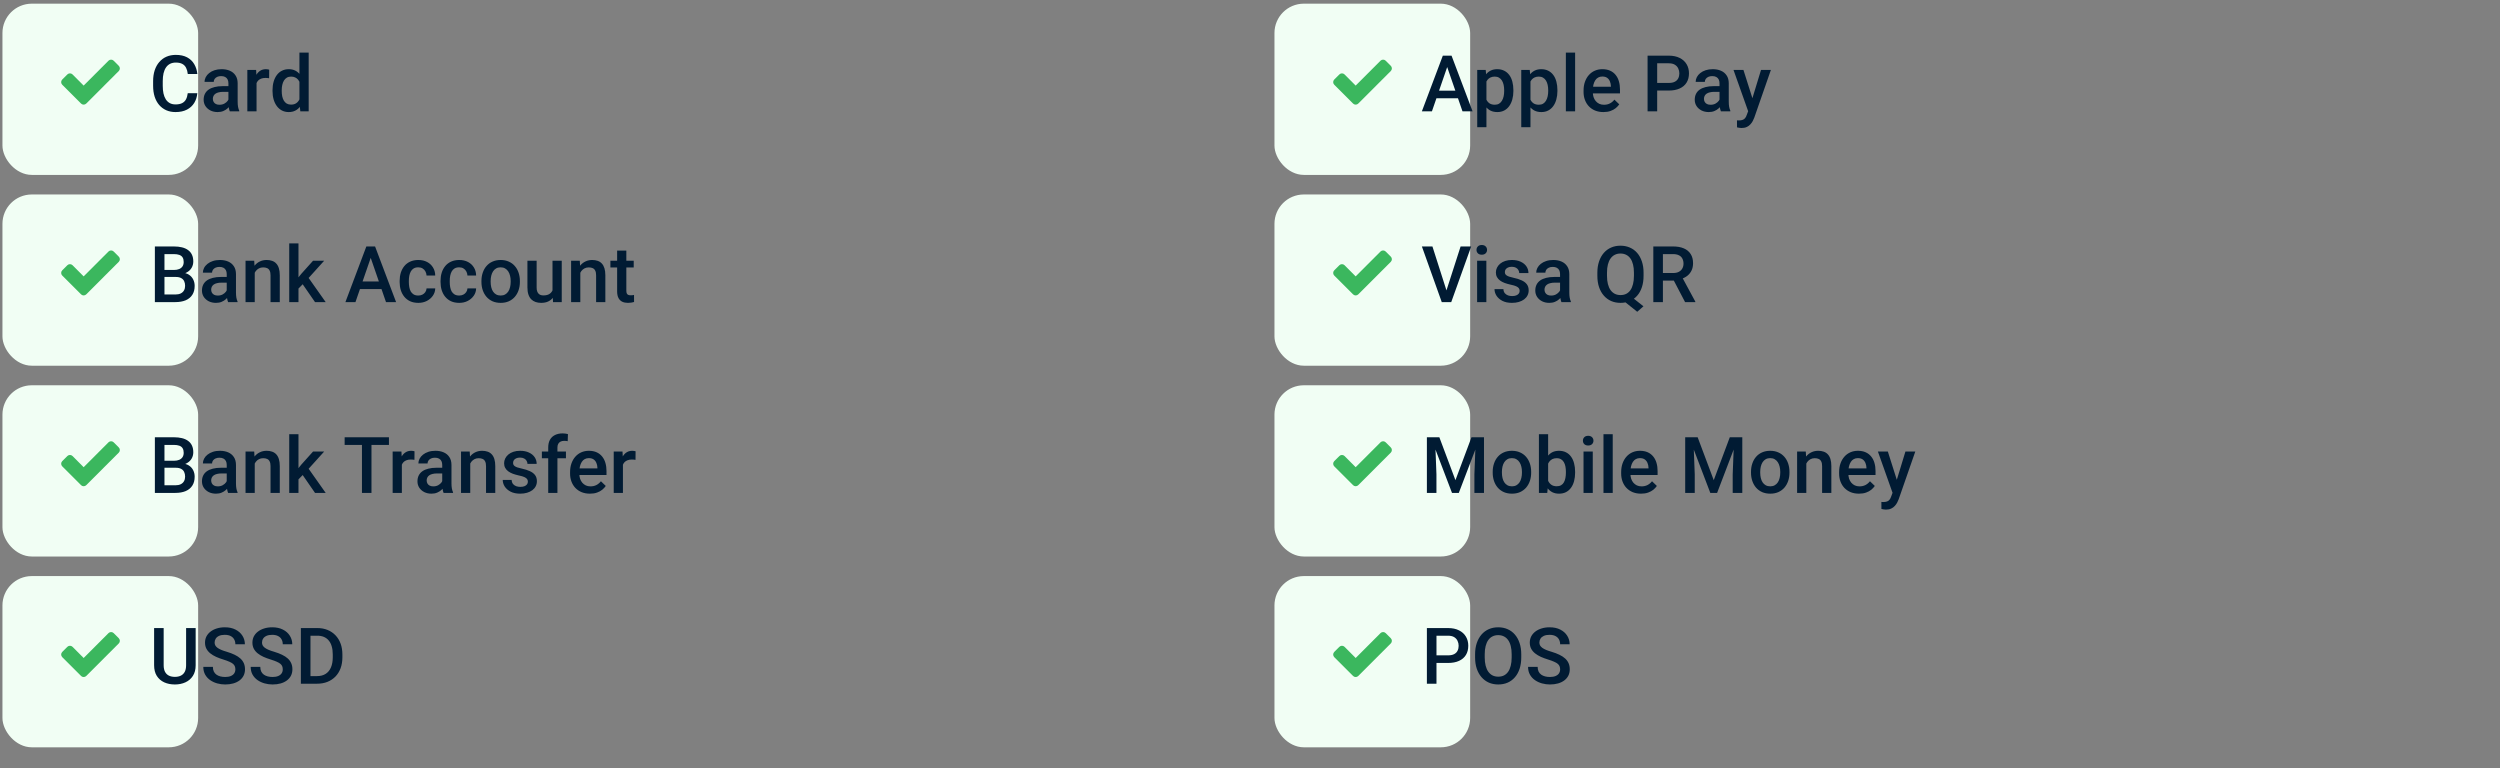 <svg width="511" height="157" viewBox="0 0 511 157" fill="none" xmlns="http://www.w3.org/2000/svg">
<rect x="0" y="0" width="511" height="157" fill="#808080" stroke="none"/>
<rect x="0.5" y="0.75" width="40" height="35" rx="6" fill="#F1FEF4"/>
<path d="M38.375 19.047H40.328C40.266 19.792 40.057 20.456 39.703 21.039C39.349 21.617 38.852 22.073 38.211 22.406C37.57 22.74 36.792 22.906 35.875 22.906C35.172 22.906 34.539 22.781 33.977 22.531C33.414 22.276 32.932 21.917 32.531 21.453C32.13 20.984 31.823 20.419 31.609 19.758C31.401 19.096 31.297 18.357 31.297 17.539V16.594C31.297 15.776 31.404 15.037 31.617 14.375C31.836 13.713 32.148 13.148 32.555 12.68C32.961 12.206 33.448 11.844 34.016 11.594C34.589 11.344 35.232 11.219 35.945 11.219C36.852 11.219 37.617 11.385 38.242 11.719C38.867 12.052 39.352 12.513 39.695 13.102C40.044 13.69 40.258 14.365 40.336 15.125H38.383C38.331 14.635 38.216 14.216 38.039 13.867C37.867 13.518 37.612 13.253 37.273 13.07C36.935 12.883 36.492 12.789 35.945 12.789C35.497 12.789 35.107 12.872 34.773 13.039C34.44 13.206 34.161 13.45 33.938 13.773C33.714 14.096 33.544 14.495 33.43 14.969C33.32 15.438 33.266 15.974 33.266 16.578V17.539C33.266 18.112 33.315 18.633 33.414 19.102C33.518 19.565 33.675 19.963 33.883 20.297C34.096 20.63 34.367 20.888 34.695 21.07C35.023 21.253 35.417 21.344 35.875 21.344C36.432 21.344 36.883 21.255 37.227 21.078C37.575 20.901 37.839 20.643 38.016 20.305C38.198 19.961 38.318 19.542 38.375 19.047ZM46.688 21.055V17.023C46.688 16.721 46.633 16.461 46.523 16.242C46.414 16.023 46.247 15.854 46.023 15.734C45.805 15.615 45.529 15.555 45.195 15.555C44.888 15.555 44.622 15.607 44.398 15.711C44.175 15.815 44 15.956 43.875 16.133C43.75 16.31 43.688 16.51 43.688 16.734H41.812C41.812 16.401 41.893 16.078 42.055 15.766C42.216 15.453 42.45 15.175 42.758 14.93C43.065 14.685 43.432 14.492 43.859 14.352C44.286 14.211 44.766 14.141 45.297 14.141C45.932 14.141 46.495 14.247 46.984 14.461C47.479 14.675 47.867 14.997 48.148 15.43C48.435 15.857 48.578 16.393 48.578 17.039V20.797C48.578 21.182 48.604 21.529 48.656 21.836C48.714 22.138 48.794 22.401 48.898 22.625V22.75H46.969C46.88 22.547 46.81 22.289 46.758 21.977C46.711 21.659 46.688 21.352 46.688 21.055ZM46.961 17.609L46.977 18.773H45.625C45.276 18.773 44.969 18.807 44.703 18.875C44.438 18.938 44.216 19.031 44.039 19.156C43.862 19.281 43.729 19.432 43.641 19.609C43.552 19.787 43.508 19.987 43.508 20.211C43.508 20.435 43.56 20.641 43.664 20.828C43.768 21.01 43.919 21.154 44.117 21.258C44.32 21.362 44.565 21.414 44.852 21.414C45.237 21.414 45.573 21.336 45.859 21.18C46.151 21.018 46.38 20.823 46.547 20.594C46.714 20.359 46.802 20.138 46.812 19.93L47.422 20.766C47.359 20.979 47.253 21.208 47.102 21.453C46.95 21.698 46.753 21.932 46.508 22.156C46.268 22.375 45.979 22.555 45.641 22.695C45.307 22.836 44.922 22.906 44.484 22.906C43.932 22.906 43.44 22.797 43.008 22.578C42.575 22.354 42.237 22.055 41.992 21.68C41.747 21.299 41.625 20.87 41.625 20.391C41.625 19.943 41.708 19.547 41.875 19.203C42.047 18.854 42.297 18.562 42.625 18.328C42.958 18.094 43.365 17.917 43.844 17.797C44.323 17.672 44.87 17.609 45.484 17.609H46.961ZM52.438 15.906V22.75H50.555V14.297H52.352L52.438 15.906ZM55.023 14.242L55.008 15.992C54.893 15.971 54.768 15.956 54.633 15.945C54.503 15.935 54.372 15.93 54.242 15.93C53.919 15.93 53.635 15.977 53.391 16.07C53.146 16.159 52.94 16.289 52.773 16.461C52.612 16.628 52.487 16.831 52.398 17.07C52.31 17.31 52.258 17.578 52.242 17.875L51.812 17.906C51.812 17.375 51.865 16.883 51.969 16.43C52.073 15.977 52.229 15.578 52.438 15.234C52.651 14.891 52.917 14.622 53.234 14.43C53.557 14.237 53.93 14.141 54.352 14.141C54.466 14.141 54.589 14.151 54.719 14.172C54.854 14.193 54.956 14.216 55.023 14.242ZM61.203 21V10.75H63.094V22.75H61.383L61.203 21ZM55.703 18.617V18.453C55.703 17.812 55.779 17.229 55.93 16.703C56.081 16.172 56.3 15.716 56.586 15.336C56.872 14.95 57.221 14.656 57.633 14.453C58.044 14.245 58.508 14.141 59.023 14.141C59.534 14.141 59.982 14.24 60.367 14.438C60.753 14.635 61.081 14.919 61.352 15.289C61.622 15.654 61.839 16.091 62 16.602C62.161 17.107 62.276 17.669 62.344 18.289V18.812C62.276 19.417 62.161 19.969 62 20.469C61.839 20.969 61.622 21.401 61.352 21.766C61.081 22.13 60.75 22.412 60.359 22.609C59.974 22.807 59.523 22.906 59.008 22.906C58.497 22.906 58.036 22.799 57.625 22.586C57.219 22.372 56.872 22.073 56.586 21.688C56.3 21.302 56.081 20.849 55.93 20.328C55.779 19.802 55.703 19.232 55.703 18.617ZM57.586 18.453V18.617C57.586 19.003 57.62 19.362 57.688 19.695C57.76 20.029 57.872 20.323 58.023 20.578C58.175 20.828 58.37 21.026 58.609 21.172C58.854 21.312 59.146 21.383 59.484 21.383C59.911 21.383 60.263 21.289 60.539 21.102C60.815 20.914 61.031 20.662 61.188 20.344C61.349 20.021 61.458 19.662 61.516 19.266V17.852C61.484 17.544 61.419 17.258 61.32 16.992C61.227 16.727 61.099 16.495 60.938 16.297C60.776 16.094 60.575 15.938 60.336 15.828C60.102 15.713 59.823 15.656 59.5 15.656C59.156 15.656 58.865 15.729 58.625 15.875C58.385 16.021 58.188 16.221 58.031 16.477C57.88 16.732 57.768 17.029 57.695 17.367C57.622 17.706 57.586 18.068 57.586 18.453Z" fill="#011B33"/>
<g clip-path="url(#clip0_16_1299)">
<path fill-rule="evenodd" clip-rule="evenodd" d="M24.501 13.986C24.501 14.18 24.423 14.373 24.284 14.513L17.625 21.171C17.486 21.311 17.293 21.388 17.099 21.388C16.905 21.388 16.712 21.311 16.573 21.171L12.717 17.315C12.577 17.176 12.5 16.983 12.5 16.789C12.5 16.595 12.577 16.402 12.717 16.262L13.77 15.21C13.909 15.07 14.103 14.993 14.296 14.993C14.49 14.993 14.683 15.07 14.823 15.21L17.099 17.494L22.178 12.407C22.317 12.267 22.511 12.19 22.704 12.19C22.898 12.19 23.092 12.267 23.231 12.407L24.284 13.46C24.423 13.599 24.501 13.793 24.501 13.986Z" fill="#3BB75E"/>
</g>
<rect x="0.5" y="39.75" width="40" height="35" rx="6" fill="#F1FEF4"/>
<path d="M35.922 56.609H33.023L33.008 55.18H35.539C35.966 55.18 36.328 55.117 36.625 54.992C36.927 54.862 37.156 54.677 37.312 54.438C37.469 54.193 37.547 53.898 37.547 53.555C37.547 53.175 37.474 52.865 37.328 52.625C37.182 52.385 36.958 52.211 36.656 52.102C36.359 51.992 35.979 51.938 35.516 51.938H33.617V61.75H31.656V50.375H35.516C36.141 50.375 36.698 50.435 37.188 50.555C37.682 50.675 38.102 50.862 38.445 51.117C38.794 51.367 39.057 51.685 39.234 52.07C39.417 52.456 39.508 52.914 39.508 53.445C39.508 53.914 39.396 54.344 39.172 54.734C38.948 55.12 38.617 55.435 38.18 55.68C37.742 55.925 37.198 56.07 36.547 56.117L35.922 56.609ZM35.836 61.75H32.406L33.289 60.195H35.836C36.279 60.195 36.648 60.122 36.945 59.977C37.242 59.825 37.464 59.62 37.609 59.359C37.76 59.094 37.836 58.784 37.836 58.43C37.836 58.06 37.771 57.74 37.641 57.469C37.51 57.193 37.305 56.982 37.023 56.836C36.742 56.685 36.375 56.609 35.922 56.609H33.719L33.734 55.18H36.602L37.047 55.719C37.672 55.74 38.185 55.878 38.586 56.133C38.992 56.388 39.294 56.719 39.492 57.125C39.69 57.531 39.789 57.969 39.789 58.438C39.789 59.161 39.63 59.768 39.312 60.258C39 60.747 38.55 61.12 37.961 61.375C37.372 61.625 36.664 61.75 35.836 61.75ZM46.344 60.055V56.023C46.344 55.721 46.289 55.461 46.18 55.242C46.07 55.023 45.904 54.854 45.68 54.734C45.461 54.615 45.185 54.555 44.852 54.555C44.544 54.555 44.279 54.607 44.055 54.711C43.831 54.815 43.656 54.956 43.531 55.133C43.406 55.31 43.344 55.51 43.344 55.734H41.469C41.469 55.401 41.55 55.078 41.711 54.766C41.872 54.453 42.107 54.175 42.414 53.93C42.721 53.685 43.089 53.492 43.516 53.352C43.943 53.211 44.422 53.141 44.953 53.141C45.589 53.141 46.151 53.247 46.641 53.461C47.135 53.675 47.523 53.997 47.805 54.43C48.091 54.857 48.234 55.393 48.234 56.039V59.797C48.234 60.182 48.26 60.529 48.312 60.836C48.37 61.138 48.45 61.401 48.555 61.625V61.75H46.625C46.536 61.547 46.466 61.289 46.414 60.977C46.367 60.659 46.344 60.352 46.344 60.055ZM46.617 56.609L46.633 57.773H45.281C44.932 57.773 44.625 57.807 44.359 57.875C44.094 57.938 43.872 58.031 43.695 58.156C43.518 58.281 43.385 58.432 43.297 58.609C43.208 58.786 43.164 58.987 43.164 59.211C43.164 59.435 43.216 59.641 43.32 59.828C43.425 60.01 43.575 60.154 43.773 60.258C43.977 60.362 44.221 60.414 44.508 60.414C44.893 60.414 45.229 60.336 45.516 60.18C45.807 60.018 46.036 59.823 46.203 59.594C46.37 59.359 46.458 59.138 46.469 58.93L47.078 59.766C47.016 59.979 46.909 60.208 46.758 60.453C46.607 60.698 46.409 60.932 46.164 61.156C45.925 61.375 45.635 61.555 45.297 61.695C44.964 61.836 44.578 61.906 44.141 61.906C43.589 61.906 43.096 61.797 42.664 61.578C42.232 61.354 41.893 61.055 41.648 60.68C41.404 60.3 41.281 59.87 41.281 59.391C41.281 58.943 41.365 58.547 41.531 58.203C41.703 57.854 41.953 57.562 42.281 57.328C42.615 57.094 43.021 56.917 43.5 56.797C43.979 56.672 44.526 56.609 45.141 56.609H46.617ZM52.07 55.102V61.75H50.188V53.297H51.961L52.07 55.102ZM51.734 57.211L51.125 57.203C51.13 56.604 51.214 56.055 51.375 55.555C51.542 55.055 51.771 54.625 52.062 54.266C52.359 53.906 52.714 53.63 53.125 53.438C53.536 53.24 53.995 53.141 54.5 53.141C54.906 53.141 55.273 53.198 55.602 53.312C55.935 53.422 56.219 53.602 56.453 53.852C56.693 54.102 56.875 54.427 57 54.828C57.125 55.224 57.188 55.711 57.188 56.289V61.75H55.297V56.281C55.297 55.875 55.237 55.555 55.117 55.32C55.003 55.081 54.833 54.911 54.609 54.812C54.391 54.708 54.117 54.656 53.789 54.656C53.466 54.656 53.177 54.724 52.922 54.859C52.667 54.995 52.45 55.18 52.273 55.414C52.102 55.648 51.969 55.919 51.875 56.227C51.781 56.534 51.734 56.862 51.734 57.211ZM61.008 49.75V61.75H59.117V49.75H61.008ZM66.258 53.297L62.578 57.375L60.562 59.438L60.07 57.844L61.594 55.961L63.984 53.297H66.258ZM64.391 61.75L61.648 57.781L62.836 56.461L66.57 61.75H64.391ZM76.055 51.891L72.656 61.75H70.602L74.883 50.375H76.195L76.055 51.891ZM78.898 61.75L75.492 51.891L75.344 50.375H76.664L80.961 61.75H78.898ZM78.734 57.531V59.086H72.547V57.531H78.734ZM85.5 60.406C85.807 60.406 86.083 60.346 86.328 60.227C86.578 60.102 86.779 59.93 86.93 59.711C87.086 59.492 87.172 59.24 87.188 58.953H88.961C88.951 59.5 88.789 59.997 88.477 60.445C88.164 60.893 87.75 61.25 87.234 61.516C86.719 61.776 86.148 61.906 85.523 61.906C84.878 61.906 84.315 61.797 83.836 61.578C83.357 61.354 82.958 61.047 82.641 60.656C82.323 60.266 82.083 59.815 81.922 59.305C81.766 58.794 81.688 58.247 81.688 57.664V57.391C81.688 56.807 81.766 56.26 81.922 55.75C82.083 55.234 82.323 54.781 82.641 54.391C82.958 54 83.357 53.695 83.836 53.477C84.315 53.253 84.875 53.141 85.516 53.141C86.193 53.141 86.787 53.276 87.297 53.547C87.807 53.812 88.208 54.185 88.5 54.664C88.797 55.138 88.951 55.69 88.961 56.32H87.188C87.172 56.008 87.094 55.727 86.953 55.477C86.818 55.221 86.625 55.018 86.375 54.867C86.13 54.716 85.836 54.641 85.492 54.641C85.112 54.641 84.797 54.719 84.547 54.875C84.297 55.026 84.102 55.234 83.961 55.5C83.82 55.76 83.719 56.055 83.656 56.383C83.599 56.706 83.57 57.042 83.57 57.391V57.664C83.57 58.013 83.599 58.352 83.656 58.68C83.713 59.008 83.812 59.302 83.953 59.562C84.099 59.818 84.297 60.023 84.547 60.18C84.797 60.331 85.115 60.406 85.5 60.406ZM93.859 60.406C94.167 60.406 94.443 60.346 94.688 60.227C94.938 60.102 95.138 59.93 95.289 59.711C95.445 59.492 95.531 59.24 95.547 58.953H97.32C97.31 59.5 97.148 59.997 96.836 60.445C96.523 60.893 96.109 61.25 95.594 61.516C95.078 61.776 94.508 61.906 93.883 61.906C93.237 61.906 92.674 61.797 92.195 61.578C91.716 61.354 91.318 61.047 91 60.656C90.682 60.266 90.443 59.815 90.281 59.305C90.125 58.794 90.047 58.247 90.047 57.664V57.391C90.047 56.807 90.125 56.26 90.281 55.75C90.443 55.234 90.682 54.781 91 54.391C91.318 54 91.716 53.695 92.195 53.477C92.674 53.253 93.234 53.141 93.875 53.141C94.552 53.141 95.146 53.276 95.656 53.547C96.167 53.812 96.568 54.185 96.859 54.664C97.156 55.138 97.31 55.69 97.32 56.32H95.547C95.531 56.008 95.453 55.727 95.312 55.477C95.177 55.221 94.984 55.018 94.734 54.867C94.49 54.716 94.195 54.641 93.852 54.641C93.471 54.641 93.156 54.719 92.906 54.875C92.656 55.026 92.461 55.234 92.32 55.5C92.18 55.76 92.078 56.055 92.016 56.383C91.958 56.706 91.93 57.042 91.93 57.391V57.664C91.93 58.013 91.958 58.352 92.016 58.68C92.073 59.008 92.172 59.302 92.312 59.562C92.458 59.818 92.656 60.023 92.906 60.18C93.156 60.331 93.474 60.406 93.859 60.406ZM98.406 57.617V57.438C98.406 56.828 98.495 56.263 98.672 55.742C98.849 55.216 99.104 54.76 99.438 54.375C99.776 53.984 100.188 53.682 100.672 53.469C101.161 53.25 101.714 53.141 102.328 53.141C102.948 53.141 103.5 53.25 103.984 53.469C104.474 53.682 104.888 53.984 105.227 54.375C105.565 54.76 105.823 55.216 106 55.742C106.177 56.263 106.266 56.828 106.266 57.438V57.617C106.266 58.227 106.177 58.792 106 59.312C105.823 59.833 105.565 60.289 105.227 60.68C104.888 61.065 104.477 61.367 103.992 61.586C103.508 61.8 102.958 61.906 102.344 61.906C101.724 61.906 101.169 61.8 100.68 61.586C100.195 61.367 99.784 61.065 99.445 60.68C99.107 60.289 98.849 59.833 98.672 59.312C98.495 58.792 98.406 58.227 98.406 57.617ZM100.289 57.438V57.617C100.289 57.997 100.328 58.357 100.406 58.695C100.484 59.034 100.607 59.331 100.773 59.586C100.94 59.841 101.154 60.042 101.414 60.188C101.674 60.333 101.984 60.406 102.344 60.406C102.693 60.406 102.995 60.333 103.25 60.188C103.51 60.042 103.724 59.841 103.891 59.586C104.057 59.331 104.18 59.034 104.258 58.695C104.341 58.357 104.383 57.997 104.383 57.617V57.438C104.383 57.062 104.341 56.708 104.258 56.375C104.18 56.036 104.055 55.737 103.883 55.477C103.716 55.216 103.503 55.013 103.242 54.867C102.987 54.716 102.682 54.641 102.328 54.641C101.974 54.641 101.667 54.716 101.406 54.867C101.151 55.013 100.94 55.216 100.773 55.477C100.607 55.737 100.484 56.036 100.406 56.375C100.328 56.708 100.289 57.062 100.289 57.438ZM112.93 59.758V53.297H114.82V61.75H113.039L112.93 59.758ZM113.195 58L113.828 57.984C113.828 58.552 113.766 59.075 113.641 59.555C113.516 60.029 113.323 60.443 113.062 60.797C112.802 61.146 112.469 61.419 112.062 61.617C111.656 61.81 111.169 61.906 110.602 61.906C110.19 61.906 109.812 61.846 109.469 61.727C109.125 61.607 108.828 61.422 108.578 61.172C108.333 60.922 108.143 60.596 108.008 60.195C107.872 59.794 107.805 59.315 107.805 58.758V53.297H109.688V58.773C109.688 59.081 109.724 59.339 109.797 59.547C109.87 59.75 109.969 59.914 110.094 60.039C110.219 60.164 110.365 60.253 110.531 60.305C110.698 60.357 110.875 60.383 111.062 60.383C111.599 60.383 112.021 60.279 112.328 60.07C112.641 59.857 112.862 59.57 112.992 59.211C113.128 58.852 113.195 58.448 113.195 58ZM118.617 55.102V61.75H116.734V53.297H118.508L118.617 55.102ZM118.281 57.211L117.672 57.203C117.677 56.604 117.76 56.055 117.922 55.555C118.089 55.055 118.318 54.625 118.609 54.266C118.906 53.906 119.26 53.63 119.672 53.438C120.083 53.24 120.542 53.141 121.047 53.141C121.453 53.141 121.82 53.198 122.148 53.312C122.482 53.422 122.766 53.602 123 53.852C123.24 54.102 123.422 54.427 123.547 54.828C123.672 55.224 123.734 55.711 123.734 56.289V61.75H121.844V56.281C121.844 55.875 121.784 55.555 121.664 55.32C121.549 55.081 121.38 54.911 121.156 54.812C120.938 54.708 120.664 54.656 120.336 54.656C120.013 54.656 119.724 54.724 119.469 54.859C119.214 54.995 118.997 55.18 118.82 55.414C118.648 55.648 118.516 55.919 118.422 56.227C118.328 56.534 118.281 56.862 118.281 57.211ZM129.531 53.297V54.672H124.766V53.297H129.531ZM126.141 51.227H128.023V59.414C128.023 59.675 128.06 59.875 128.133 60.016C128.211 60.151 128.318 60.242 128.453 60.289C128.589 60.336 128.747 60.359 128.93 60.359C129.06 60.359 129.185 60.352 129.305 60.336C129.424 60.32 129.521 60.305 129.594 60.289L129.602 61.727C129.445 61.773 129.263 61.815 129.055 61.852C128.852 61.888 128.617 61.906 128.352 61.906C127.919 61.906 127.536 61.831 127.203 61.68C126.87 61.523 126.609 61.271 126.422 60.922C126.234 60.573 126.141 60.109 126.141 59.531V51.227Z" fill="#011B33"/>
<g clip-path="url(#clip1_16_1299)">
<path fill-rule="evenodd" clip-rule="evenodd" d="M24.501 52.986C24.501 53.18 24.423 53.373 24.284 53.513L17.625 60.171C17.486 60.31 17.293 60.388 17.099 60.388C16.905 60.388 16.712 60.31 16.573 60.171L12.717 56.315C12.577 56.176 12.5 55.983 12.5 55.789C12.5 55.595 12.577 55.402 12.717 55.263L13.77 54.209C13.909 54.07 14.103 53.993 14.296 53.993C14.49 53.993 14.683 54.07 14.823 54.209L17.099 56.493L22.178 51.407C22.317 51.267 22.511 51.19 22.704 51.19C22.898 51.19 23.092 51.267 23.231 51.407L24.284 52.46C24.423 52.599 24.501 52.793 24.501 52.986Z" fill="#3BB75E"/>
</g>
<rect x="0.5" y="78.75" width="40" height="35" rx="6" fill="#F1FEF4"/>
<path d="M35.922 95.609H33.023L33.008 94.18H35.539C35.966 94.18 36.328 94.117 36.625 93.992C36.927 93.862 37.156 93.677 37.312 93.438C37.469 93.193 37.547 92.898 37.547 92.555C37.547 92.174 37.474 91.865 37.328 91.625C37.182 91.385 36.958 91.211 36.656 91.102C36.359 90.992 35.979 90.938 35.516 90.938H33.617V100.75H31.656V89.375H35.516C36.141 89.375 36.698 89.435 37.188 89.555C37.682 89.674 38.102 89.862 38.445 90.117C38.794 90.367 39.057 90.685 39.234 91.07C39.417 91.456 39.508 91.914 39.508 92.445C39.508 92.914 39.396 93.344 39.172 93.734C38.948 94.12 38.617 94.435 38.18 94.68C37.742 94.924 37.198 95.07 36.547 95.117L35.922 95.609ZM35.836 100.75H32.406L33.289 99.195H35.836C36.279 99.195 36.648 99.122 36.945 98.977C37.242 98.826 37.464 98.62 37.609 98.359C37.76 98.094 37.836 97.784 37.836 97.43C37.836 97.06 37.771 96.74 37.641 96.469C37.51 96.193 37.305 95.982 37.023 95.836C36.742 95.685 36.375 95.609 35.922 95.609H33.719L33.734 94.18H36.602L37.047 94.719C37.672 94.74 38.185 94.878 38.586 95.133C38.992 95.388 39.294 95.719 39.492 96.125C39.69 96.531 39.789 96.969 39.789 97.438C39.789 98.162 39.63 98.768 39.312 99.258C39 99.747 38.55 100.12 37.961 100.375C37.372 100.625 36.664 100.75 35.836 100.75ZM46.344 99.055V95.023C46.344 94.721 46.289 94.461 46.18 94.242C46.07 94.023 45.904 93.854 45.68 93.734C45.461 93.615 45.185 93.555 44.852 93.555C44.544 93.555 44.279 93.607 44.055 93.711C43.831 93.815 43.656 93.956 43.531 94.133C43.406 94.31 43.344 94.51 43.344 94.734H41.469C41.469 94.401 41.55 94.078 41.711 93.766C41.872 93.453 42.107 93.174 42.414 92.93C42.721 92.685 43.089 92.492 43.516 92.352C43.943 92.211 44.422 92.141 44.953 92.141C45.589 92.141 46.151 92.247 46.641 92.461C47.135 92.674 47.523 92.997 47.805 93.43C48.091 93.857 48.234 94.393 48.234 95.039V98.797C48.234 99.182 48.26 99.529 48.312 99.836C48.37 100.138 48.45 100.401 48.555 100.625V100.75H46.625C46.536 100.547 46.466 100.289 46.414 99.977C46.367 99.659 46.344 99.352 46.344 99.055ZM46.617 95.609L46.633 96.773H45.281C44.932 96.773 44.625 96.807 44.359 96.875C44.094 96.938 43.872 97.031 43.695 97.156C43.518 97.281 43.385 97.432 43.297 97.609C43.208 97.787 43.164 97.987 43.164 98.211C43.164 98.435 43.216 98.641 43.32 98.828C43.425 99.01 43.575 99.154 43.773 99.258C43.977 99.362 44.221 99.414 44.508 99.414C44.893 99.414 45.229 99.336 45.516 99.18C45.807 99.018 46.036 98.823 46.203 98.594C46.37 98.359 46.458 98.138 46.469 97.93L47.078 98.766C47.016 98.979 46.909 99.208 46.758 99.453C46.607 99.698 46.409 99.932 46.164 100.156C45.925 100.375 45.635 100.555 45.297 100.695C44.964 100.836 44.578 100.906 44.141 100.906C43.589 100.906 43.096 100.797 42.664 100.578C42.232 100.354 41.893 100.055 41.648 99.68C41.404 99.299 41.281 98.87 41.281 98.391C41.281 97.943 41.365 97.547 41.531 97.203C41.703 96.854 41.953 96.562 42.281 96.328C42.615 96.094 43.021 95.917 43.5 95.797C43.979 95.672 44.526 95.609 45.141 95.609H46.617ZM52.07 94.102V100.75H50.188V92.297H51.961L52.07 94.102ZM51.734 96.211L51.125 96.203C51.13 95.604 51.214 95.055 51.375 94.555C51.542 94.055 51.771 93.625 52.062 93.266C52.359 92.906 52.714 92.63 53.125 92.438C53.536 92.24 53.995 92.141 54.5 92.141C54.906 92.141 55.273 92.198 55.602 92.312C55.935 92.422 56.219 92.602 56.453 92.852C56.693 93.102 56.875 93.427 57 93.828C57.125 94.224 57.188 94.711 57.188 95.289V100.75H55.297V95.281C55.297 94.875 55.237 94.555 55.117 94.32C55.003 94.081 54.833 93.912 54.609 93.812C54.391 93.708 54.117 93.656 53.789 93.656C53.466 93.656 53.177 93.724 52.922 93.859C52.667 93.995 52.45 94.18 52.273 94.414C52.102 94.648 51.969 94.919 51.875 95.227C51.781 95.534 51.734 95.862 51.734 96.211ZM61.008 88.75V100.75H59.117V88.75H61.008ZM66.258 92.297L62.578 96.375L60.562 98.438L60.07 96.844L61.594 94.961L63.984 92.297H66.258ZM64.391 100.75L61.648 96.781L62.836 95.461L66.57 100.75H64.391ZM75.93 89.375V100.75H73.984V89.375H75.93ZM79.5 89.375V90.938H70.445V89.375H79.5ZM82.141 93.906V100.75H80.258V92.297H82.055L82.141 93.906ZM84.727 92.242L84.711 93.992C84.596 93.971 84.471 93.956 84.336 93.945C84.206 93.935 84.076 93.93 83.945 93.93C83.622 93.93 83.338 93.977 83.094 94.07C82.849 94.159 82.643 94.289 82.477 94.461C82.315 94.628 82.19 94.831 82.102 95.07C82.013 95.31 81.961 95.578 81.945 95.875L81.516 95.906C81.516 95.375 81.568 94.883 81.672 94.43C81.776 93.977 81.932 93.578 82.141 93.234C82.354 92.891 82.62 92.622 82.938 92.43C83.26 92.237 83.633 92.141 84.055 92.141C84.169 92.141 84.292 92.151 84.422 92.172C84.557 92.193 84.659 92.216 84.727 92.242ZM90.391 99.055V95.023C90.391 94.721 90.336 94.461 90.227 94.242C90.117 94.023 89.951 93.854 89.727 93.734C89.508 93.615 89.232 93.555 88.898 93.555C88.591 93.555 88.326 93.607 88.102 93.711C87.878 93.815 87.703 93.956 87.578 94.133C87.453 94.31 87.391 94.51 87.391 94.734H85.516C85.516 94.401 85.596 94.078 85.758 93.766C85.919 93.453 86.154 93.174 86.461 92.93C86.768 92.685 87.135 92.492 87.562 92.352C87.99 92.211 88.469 92.141 89 92.141C89.635 92.141 90.198 92.247 90.688 92.461C91.182 92.674 91.57 92.997 91.852 93.43C92.138 93.857 92.281 94.393 92.281 95.039V98.797C92.281 99.182 92.307 99.529 92.359 99.836C92.417 100.138 92.497 100.401 92.602 100.625V100.75H90.672C90.583 100.547 90.513 100.289 90.461 99.977C90.414 99.659 90.391 99.352 90.391 99.055ZM90.664 95.609L90.68 96.773H89.328C88.979 96.773 88.672 96.807 88.406 96.875C88.141 96.938 87.919 97.031 87.742 97.156C87.565 97.281 87.432 97.432 87.344 97.609C87.255 97.787 87.211 97.987 87.211 98.211C87.211 98.435 87.263 98.641 87.367 98.828C87.471 99.01 87.622 99.154 87.82 99.258C88.023 99.362 88.268 99.414 88.555 99.414C88.94 99.414 89.276 99.336 89.562 99.18C89.854 99.018 90.083 98.823 90.25 98.594C90.417 98.359 90.505 98.138 90.516 97.93L91.125 98.766C91.062 98.979 90.956 99.208 90.805 99.453C90.654 99.698 90.456 99.932 90.211 100.156C89.971 100.375 89.682 100.555 89.344 100.695C89.01 100.836 88.625 100.906 88.188 100.906C87.635 100.906 87.143 100.797 86.711 100.578C86.279 100.354 85.94 100.055 85.695 99.68C85.451 99.299 85.328 98.87 85.328 98.391C85.328 97.943 85.412 97.547 85.578 97.203C85.75 96.854 86 96.562 86.328 96.328C86.662 96.094 87.068 95.917 87.547 95.797C88.026 95.672 88.573 95.609 89.188 95.609H90.664ZM96.117 94.102V100.75H94.234V92.297H96.008L96.117 94.102ZM95.781 96.211L95.172 96.203C95.177 95.604 95.26 95.055 95.422 94.555C95.588 94.055 95.818 93.625 96.109 93.266C96.406 92.906 96.76 92.63 97.172 92.438C97.583 92.24 98.042 92.141 98.547 92.141C98.953 92.141 99.32 92.198 99.648 92.312C99.982 92.422 100.266 92.602 100.5 92.852C100.74 93.102 100.922 93.427 101.047 93.828C101.172 94.224 101.234 94.711 101.234 95.289V100.75H99.344V95.281C99.344 94.875 99.284 94.555 99.164 94.32C99.049 94.081 98.88 93.912 98.656 93.812C98.438 93.708 98.164 93.656 97.836 93.656C97.513 93.656 97.224 93.724 96.969 93.859C96.713 93.995 96.497 94.18 96.32 94.414C96.148 94.648 96.016 94.919 95.922 95.227C95.828 95.534 95.781 95.862 95.781 96.211ZM107.898 98.461C107.898 98.273 107.852 98.104 107.758 97.953C107.664 97.797 107.484 97.656 107.219 97.531C106.958 97.406 106.573 97.292 106.062 97.188C105.615 97.088 105.203 96.971 104.828 96.836C104.458 96.695 104.141 96.526 103.875 96.328C103.609 96.13 103.404 95.896 103.258 95.625C103.112 95.354 103.039 95.042 103.039 94.688C103.039 94.344 103.115 94.018 103.266 93.711C103.417 93.404 103.633 93.133 103.914 92.898C104.195 92.664 104.536 92.479 104.938 92.344C105.344 92.208 105.797 92.141 106.297 92.141C107.005 92.141 107.612 92.26 108.117 92.5C108.628 92.734 109.018 93.055 109.289 93.461C109.56 93.862 109.695 94.315 109.695 94.82H107.812C107.812 94.596 107.755 94.388 107.641 94.195C107.531 93.997 107.365 93.838 107.141 93.719C106.917 93.594 106.635 93.531 106.297 93.531C105.974 93.531 105.706 93.583 105.492 93.688C105.284 93.787 105.128 93.917 105.023 94.078C104.924 94.24 104.875 94.417 104.875 94.609C104.875 94.75 104.901 94.878 104.953 94.992C105.01 95.102 105.104 95.203 105.234 95.297C105.365 95.385 105.542 95.469 105.766 95.547C105.995 95.625 106.281 95.701 106.625 95.773C107.271 95.909 107.826 96.083 108.289 96.297C108.758 96.505 109.117 96.776 109.367 97.109C109.617 97.438 109.742 97.854 109.742 98.359C109.742 98.734 109.661 99.078 109.5 99.391C109.344 99.698 109.115 99.966 108.812 100.195C108.51 100.419 108.148 100.594 107.727 100.719C107.31 100.844 106.841 100.906 106.32 100.906C105.555 100.906 104.906 100.771 104.375 100.5C103.844 100.224 103.44 99.872 103.164 99.445C102.893 99.013 102.758 98.565 102.758 98.102H104.578C104.599 98.451 104.695 98.729 104.867 98.938C105.044 99.141 105.263 99.289 105.523 99.383C105.789 99.471 106.062 99.516 106.344 99.516C106.682 99.516 106.966 99.471 107.195 99.383C107.424 99.289 107.599 99.164 107.719 99.008C107.839 98.846 107.898 98.664 107.898 98.461ZM113.938 100.75H112.055V91.484C112.055 90.854 112.172 90.326 112.406 89.898C112.646 89.466 112.987 89.141 113.43 88.922C113.872 88.698 114.396 88.586 115 88.586C115.188 88.586 115.372 88.599 115.555 88.625C115.737 88.646 115.914 88.68 116.086 88.727L116.039 90.18C115.935 90.154 115.82 90.135 115.695 90.125C115.576 90.115 115.445 90.109 115.305 90.109C115.018 90.109 114.771 90.164 114.562 90.273C114.359 90.378 114.203 90.531 114.094 90.734C113.99 90.938 113.938 91.188 113.938 91.484V100.75ZM115.68 92.297V93.672H110.758V92.297H115.68ZM120.586 100.906C119.961 100.906 119.396 100.805 118.891 100.602C118.391 100.393 117.964 100.104 117.609 99.734C117.26 99.365 116.992 98.93 116.805 98.43C116.617 97.93 116.523 97.391 116.523 96.812V96.5C116.523 95.838 116.62 95.24 116.812 94.703C117.005 94.167 117.273 93.708 117.617 93.328C117.961 92.943 118.367 92.648 118.836 92.445C119.305 92.242 119.812 92.141 120.359 92.141C120.964 92.141 121.492 92.242 121.945 92.445C122.398 92.648 122.773 92.935 123.07 93.305C123.372 93.669 123.596 94.104 123.742 94.609C123.893 95.115 123.969 95.672 123.969 96.281V97.086H117.438V95.734H122.109V95.586C122.099 95.247 122.031 94.93 121.906 94.633C121.786 94.336 121.602 94.096 121.352 93.914C121.102 93.732 120.768 93.641 120.352 93.641C120.039 93.641 119.76 93.708 119.516 93.844C119.276 93.974 119.076 94.164 118.914 94.414C118.753 94.664 118.628 94.966 118.539 95.32C118.456 95.669 118.414 96.062 118.414 96.5V96.812C118.414 97.182 118.464 97.526 118.562 97.844C118.667 98.156 118.818 98.43 119.016 98.664C119.214 98.898 119.453 99.083 119.734 99.219C120.016 99.349 120.336 99.414 120.695 99.414C121.148 99.414 121.552 99.323 121.906 99.141C122.26 98.958 122.568 98.701 122.828 98.367L123.82 99.328C123.638 99.594 123.401 99.849 123.109 100.094C122.818 100.333 122.461 100.529 122.039 100.68C121.622 100.831 121.138 100.906 120.586 100.906ZM127.328 93.906V100.75H125.445V92.297H127.242L127.328 93.906ZM129.914 92.242L129.898 93.992C129.784 93.971 129.659 93.956 129.523 93.945C129.393 93.935 129.263 93.93 129.133 93.93C128.81 93.93 128.526 93.977 128.281 94.07C128.036 94.159 127.831 94.289 127.664 94.461C127.503 94.628 127.378 94.831 127.289 95.07C127.201 95.31 127.148 95.578 127.133 95.875L126.703 95.906C126.703 95.375 126.755 94.883 126.859 94.43C126.964 93.977 127.12 93.578 127.328 93.234C127.542 92.891 127.807 92.622 128.125 92.43C128.448 92.237 128.82 92.141 129.242 92.141C129.357 92.141 129.479 92.151 129.609 92.172C129.745 92.193 129.846 92.216 129.914 92.242Z" fill="#011B33"/>
<g clip-path="url(#clip2_16_1299)">
<path fill-rule="evenodd" clip-rule="evenodd" d="M24.501 91.986C24.501 92.18 24.423 92.373 24.284 92.513L17.625 99.171C17.486 99.311 17.293 99.388 17.099 99.388C16.905 99.388 16.712 99.311 16.573 99.171L12.717 95.315C12.577 95.176 12.5 94.983 12.5 94.789C12.5 94.595 12.577 94.402 12.717 94.263L13.77 93.21C13.909 93.07 14.103 92.993 14.296 92.993C14.49 92.993 14.683 93.07 14.823 93.21L17.099 95.493L22.178 90.407C22.317 90.267 22.511 90.19 22.704 90.19C22.898 90.19 23.092 90.267 23.231 90.407L24.284 91.46C24.423 91.599 24.501 91.793 24.501 91.986Z" fill="#3BB75E"/>
</g>
<rect x="0.5" y="117.75" width="40" height="35" rx="6" fill="#F1FEF4"/>
<path d="M38.039 128.375H39.992V135.977C39.992 136.841 39.805 137.565 39.43 138.148C39.055 138.732 38.544 139.172 37.898 139.469C37.258 139.76 36.542 139.906 35.75 139.906C34.932 139.906 34.203 139.76 33.562 139.469C32.922 139.172 32.417 138.732 32.047 138.148C31.682 137.565 31.5 136.841 31.5 135.977V128.375H33.453V135.977C33.453 136.523 33.547 136.974 33.734 137.328C33.922 137.677 34.188 137.935 34.531 138.102C34.875 138.268 35.281 138.352 35.75 138.352C36.219 138.352 36.622 138.268 36.961 138.102C37.305 137.935 37.57 137.677 37.758 137.328C37.945 136.974 38.039 136.523 38.039 135.977V128.375ZM48.109 136.82C48.109 136.586 48.073 136.378 48 136.195C47.932 136.013 47.81 135.846 47.633 135.695C47.456 135.544 47.206 135.398 46.883 135.258C46.565 135.112 46.159 134.964 45.664 134.812C45.122 134.646 44.622 134.461 44.164 134.258C43.711 134.049 43.315 133.81 42.977 133.539C42.638 133.263 42.375 132.948 42.188 132.594C42 132.234 41.906 131.82 41.906 131.352C41.906 130.888 42.003 130.466 42.195 130.086C42.393 129.706 42.672 129.378 43.031 129.102C43.396 128.82 43.825 128.604 44.32 128.453C44.815 128.297 45.362 128.219 45.961 128.219C46.805 128.219 47.531 128.375 48.141 128.688C48.755 129 49.227 129.419 49.555 129.945C49.888 130.471 50.055 131.052 50.055 131.688H48.109C48.109 131.312 48.029 130.982 47.867 130.695C47.711 130.404 47.471 130.174 47.148 130.008C46.831 129.841 46.427 129.758 45.938 129.758C45.474 129.758 45.089 129.828 44.781 129.969C44.474 130.109 44.245 130.299 44.094 130.539C43.943 130.779 43.867 131.049 43.867 131.352C43.867 131.565 43.917 131.76 44.016 131.938C44.115 132.109 44.266 132.271 44.469 132.422C44.672 132.568 44.927 132.706 45.234 132.836C45.542 132.966 45.904 133.091 46.32 133.211C46.95 133.398 47.5 133.607 47.969 133.836C48.438 134.06 48.828 134.315 49.141 134.602C49.453 134.888 49.688 135.214 49.844 135.578C50 135.938 50.078 136.346 50.078 136.805C50.078 137.284 49.982 137.716 49.789 138.102C49.596 138.482 49.32 138.807 48.961 139.078C48.607 139.344 48.18 139.549 47.68 139.695C47.185 139.836 46.633 139.906 46.023 139.906C45.477 139.906 44.938 139.833 44.406 139.688C43.88 139.542 43.401 139.32 42.969 139.023C42.536 138.721 42.193 138.346 41.938 137.898C41.682 137.445 41.555 136.917 41.555 136.312H43.516C43.516 136.682 43.578 136.997 43.703 137.258C43.833 137.518 44.013 137.732 44.242 137.898C44.471 138.06 44.737 138.18 45.039 138.258C45.346 138.336 45.675 138.375 46.023 138.375C46.482 138.375 46.865 138.31 47.172 138.18C47.484 138.049 47.719 137.867 47.875 137.633C48.031 137.398 48.109 137.128 48.109 136.82ZM57.797 136.82C57.797 136.586 57.76 136.378 57.688 136.195C57.62 136.013 57.497 135.846 57.32 135.695C57.143 135.544 56.893 135.398 56.57 135.258C56.253 135.112 55.846 134.964 55.352 134.812C54.81 134.646 54.31 134.461 53.852 134.258C53.398 134.049 53.003 133.81 52.664 133.539C52.325 133.263 52.062 132.948 51.875 132.594C51.688 132.234 51.594 131.82 51.594 131.352C51.594 130.888 51.69 130.466 51.883 130.086C52.081 129.706 52.359 129.378 52.719 129.102C53.083 128.82 53.513 128.604 54.008 128.453C54.503 128.297 55.05 128.219 55.648 128.219C56.492 128.219 57.219 128.375 57.828 128.688C58.443 129 58.914 129.419 59.242 129.945C59.575 130.471 59.742 131.052 59.742 131.688H57.797C57.797 131.312 57.716 130.982 57.555 130.695C57.398 130.404 57.159 130.174 56.836 130.008C56.518 129.841 56.115 129.758 55.625 129.758C55.161 129.758 54.776 129.828 54.469 129.969C54.161 130.109 53.932 130.299 53.781 130.539C53.63 130.779 53.555 131.049 53.555 131.352C53.555 131.565 53.604 131.76 53.703 131.938C53.802 132.109 53.953 132.271 54.156 132.422C54.359 132.568 54.615 132.706 54.922 132.836C55.229 132.966 55.591 133.091 56.008 133.211C56.638 133.398 57.188 133.607 57.656 133.836C58.125 134.06 58.516 134.315 58.828 134.602C59.141 134.888 59.375 135.214 59.531 135.578C59.688 135.938 59.766 136.346 59.766 136.805C59.766 137.284 59.669 137.716 59.477 138.102C59.284 138.482 59.008 138.807 58.648 139.078C58.294 139.344 57.867 139.549 57.367 139.695C56.872 139.836 56.32 139.906 55.711 139.906C55.164 139.906 54.625 139.833 54.094 139.688C53.568 139.542 53.089 139.32 52.656 139.023C52.224 138.721 51.88 138.346 51.625 137.898C51.37 137.445 51.242 136.917 51.242 136.312H53.203C53.203 136.682 53.266 136.997 53.391 137.258C53.521 137.518 53.7 137.732 53.93 137.898C54.159 138.06 54.425 138.18 54.727 138.258C55.034 138.336 55.362 138.375 55.711 138.375C56.169 138.375 56.552 138.31 56.859 138.18C57.172 138.049 57.406 137.867 57.562 137.633C57.719 137.398 57.797 137.128 57.797 136.82ZM64.805 139.75H62.375L62.391 138.195H64.805C65.508 138.195 66.096 138.042 66.57 137.734C67.049 137.427 67.409 136.987 67.648 136.414C67.893 135.841 68.016 135.159 68.016 134.367V133.75C68.016 133.135 67.945 132.591 67.805 132.117C67.669 131.643 67.466 131.245 67.195 130.922C66.93 130.599 66.602 130.354 66.211 130.188C65.826 130.021 65.38 129.938 64.875 129.938H62.328V128.375H64.875C65.63 128.375 66.32 128.503 66.945 128.758C67.57 129.008 68.109 129.37 68.562 129.844C69.021 130.318 69.372 130.885 69.617 131.547C69.862 132.208 69.984 132.948 69.984 133.766V134.367C69.984 135.185 69.862 135.924 69.617 136.586C69.372 137.247 69.021 137.815 68.562 138.289C68.104 138.758 67.557 139.12 66.922 139.375C66.292 139.625 65.586 139.75 64.805 139.75ZM63.461 128.375V139.75H61.5V128.375H63.461Z" fill="#011B33"/>
<g clip-path="url(#clip3_16_1299)">
<path fill-rule="evenodd" clip-rule="evenodd" d="M24.501 130.986C24.501 131.18 24.423 131.373 24.284 131.513L17.625 138.171C17.486 138.311 17.293 138.388 17.099 138.388C16.905 138.388 16.712 138.311 16.573 138.171L12.717 134.315C12.577 134.176 12.5 133.983 12.5 133.789C12.5 133.595 12.577 133.402 12.717 133.262L13.77 132.209C13.909 132.07 14.103 131.993 14.296 131.993C14.49 131.993 14.683 132.07 14.823 132.209L17.099 134.494L22.178 129.407C22.317 129.267 22.511 129.19 22.704 129.19C22.898 129.19 23.092 129.267 23.231 129.407L24.284 130.46C24.423 130.599 24.501 130.793 24.501 130.986Z" fill="#3BB75E"/>
</g>
<rect x="260.5" y="0.75" width="40" height="35" rx="6" fill="#F1FEF4"/>
<path d="M296.086 12.891L292.688 22.75H290.633L294.914 11.375H296.227L296.086 12.891ZM298.93 22.75L295.523 12.891L295.375 11.375H296.695L300.992 22.75H298.93ZM298.766 18.531V20.086H292.578V18.531H298.766ZM303.828 15.922V26H301.945V14.297H303.68L303.828 15.922ZM309.336 18.445V18.609C309.336 19.224 309.263 19.794 309.117 20.32C308.977 20.841 308.766 21.297 308.484 21.688C308.208 22.073 307.867 22.372 307.461 22.586C307.055 22.799 306.586 22.906 306.055 22.906C305.529 22.906 305.068 22.81 304.672 22.617C304.281 22.419 303.951 22.141 303.68 21.781C303.409 21.422 303.19 21 303.023 20.516C302.862 20.026 302.747 19.49 302.68 18.906V18.273C302.747 17.654 302.862 17.091 303.023 16.586C303.19 16.081 303.409 15.646 303.68 15.281C303.951 14.917 304.281 14.635 304.672 14.438C305.062 14.24 305.518 14.141 306.039 14.141C306.57 14.141 307.042 14.245 307.453 14.453C307.865 14.656 308.211 14.948 308.492 15.328C308.773 15.703 308.984 16.156 309.125 16.688C309.266 17.213 309.336 17.799 309.336 18.445ZM307.453 18.609V18.445C307.453 18.055 307.417 17.693 307.344 17.359C307.271 17.021 307.156 16.724 307 16.469C306.844 16.213 306.643 16.016 306.398 15.875C306.159 15.729 305.87 15.656 305.531 15.656C305.198 15.656 304.911 15.713 304.672 15.828C304.432 15.938 304.232 16.091 304.07 16.289C303.909 16.487 303.784 16.719 303.695 16.984C303.607 17.245 303.544 17.529 303.508 17.836V19.352C303.57 19.727 303.677 20.07 303.828 20.383C303.979 20.695 304.193 20.945 304.469 21.133C304.75 21.315 305.109 21.406 305.547 21.406C305.885 21.406 306.174 21.333 306.414 21.188C306.654 21.042 306.849 20.841 307 20.586C307.156 20.326 307.271 20.026 307.344 19.688C307.417 19.349 307.453 18.99 307.453 18.609ZM312.828 15.922V26H310.945V14.297H312.68L312.828 15.922ZM318.336 18.445V18.609C318.336 19.224 318.263 19.794 318.117 20.32C317.977 20.841 317.766 21.297 317.484 21.688C317.208 22.073 316.867 22.372 316.461 22.586C316.055 22.799 315.586 22.906 315.055 22.906C314.529 22.906 314.068 22.81 313.672 22.617C313.281 22.419 312.951 22.141 312.68 21.781C312.409 21.422 312.19 21 312.023 20.516C311.862 20.026 311.747 19.49 311.68 18.906V18.273C311.747 17.654 311.862 17.091 312.023 16.586C312.19 16.081 312.409 15.646 312.68 15.281C312.951 14.917 313.281 14.635 313.672 14.438C314.062 14.24 314.518 14.141 315.039 14.141C315.57 14.141 316.042 14.245 316.453 14.453C316.865 14.656 317.211 14.948 317.492 15.328C317.773 15.703 317.984 16.156 318.125 16.688C318.266 17.213 318.336 17.799 318.336 18.445ZM316.453 18.609V18.445C316.453 18.055 316.417 17.693 316.344 17.359C316.271 17.021 316.156 16.724 316 16.469C315.844 16.213 315.643 16.016 315.398 15.875C315.159 15.729 314.87 15.656 314.531 15.656C314.198 15.656 313.911 15.713 313.672 15.828C313.432 15.938 313.232 16.091 313.07 16.289C312.909 16.487 312.784 16.719 312.695 16.984C312.607 17.245 312.544 17.529 312.508 17.836V19.352C312.57 19.727 312.677 20.07 312.828 20.383C312.979 20.695 313.193 20.945 313.469 21.133C313.75 21.315 314.109 21.406 314.547 21.406C314.885 21.406 315.174 21.333 315.414 21.188C315.654 21.042 315.849 20.841 316 20.586C316.156 20.326 316.271 20.026 316.344 19.688C316.417 19.349 316.453 18.99 316.453 18.609ZM321.953 10.75V22.75H320.062V10.75H321.953ZM327.742 22.906C327.117 22.906 326.552 22.805 326.047 22.602C325.547 22.393 325.12 22.104 324.766 21.734C324.417 21.365 324.148 20.93 323.961 20.43C323.773 19.93 323.68 19.391 323.68 18.812V18.5C323.68 17.838 323.776 17.24 323.969 16.703C324.161 16.167 324.43 15.708 324.773 15.328C325.117 14.943 325.523 14.648 325.992 14.445C326.461 14.242 326.969 14.141 327.516 14.141C328.12 14.141 328.648 14.242 329.102 14.445C329.555 14.648 329.93 14.935 330.227 15.305C330.529 15.669 330.753 16.104 330.898 16.609C331.049 17.115 331.125 17.672 331.125 18.281V19.086H324.594V17.734H329.266V17.586C329.255 17.247 329.188 16.93 329.062 16.633C328.943 16.336 328.758 16.096 328.508 15.914C328.258 15.732 327.924 15.641 327.508 15.641C327.195 15.641 326.917 15.708 326.672 15.844C326.432 15.974 326.232 16.164 326.07 16.414C325.909 16.664 325.784 16.966 325.695 17.32C325.612 17.669 325.57 18.062 325.57 18.5V18.812C325.57 19.182 325.62 19.526 325.719 19.844C325.823 20.156 325.974 20.43 326.172 20.664C326.37 20.898 326.609 21.083 326.891 21.219C327.172 21.349 327.492 21.414 327.852 21.414C328.305 21.414 328.708 21.323 329.062 21.141C329.417 20.958 329.724 20.701 329.984 20.367L330.977 21.328C330.794 21.594 330.557 21.849 330.266 22.094C329.974 22.333 329.617 22.529 329.195 22.68C328.779 22.831 328.294 22.906 327.742 22.906ZM341.086 18.508H338.125V16.953H341.086C341.602 16.953 342.018 16.87 342.336 16.703C342.654 16.537 342.885 16.307 343.031 16.016C343.182 15.719 343.258 15.38 343.258 15C343.258 14.641 343.182 14.305 343.031 13.992C342.885 13.675 342.654 13.419 342.336 13.227C342.018 13.034 341.602 12.938 341.086 12.938H338.727V22.75H336.766V11.375H341.086C341.966 11.375 342.714 11.531 343.328 11.844C343.948 12.151 344.419 12.578 344.742 13.125C345.065 13.667 345.227 14.287 345.227 14.984C345.227 15.719 345.065 16.349 344.742 16.875C344.419 17.401 343.948 17.805 343.328 18.086C342.714 18.367 341.966 18.508 341.086 18.508ZM351.469 21.055V17.023C351.469 16.721 351.414 16.461 351.305 16.242C351.195 16.023 351.029 15.854 350.805 15.734C350.586 15.615 350.31 15.555 349.977 15.555C349.669 15.555 349.404 15.607 349.18 15.711C348.956 15.815 348.781 15.956 348.656 16.133C348.531 16.31 348.469 16.51 348.469 16.734H346.594C346.594 16.401 346.674 16.078 346.836 15.766C346.997 15.453 347.232 15.175 347.539 14.93C347.846 14.685 348.214 14.492 348.641 14.352C349.068 14.211 349.547 14.141 350.078 14.141C350.714 14.141 351.276 14.247 351.766 14.461C352.26 14.675 352.648 14.997 352.93 15.43C353.216 15.857 353.359 16.393 353.359 17.039V20.797C353.359 21.182 353.385 21.529 353.438 21.836C353.495 22.138 353.576 22.401 353.68 22.625V22.75H351.75C351.661 22.547 351.591 22.289 351.539 21.977C351.492 21.659 351.469 21.352 351.469 21.055ZM351.742 17.609L351.758 18.773H350.406C350.057 18.773 349.75 18.807 349.484 18.875C349.219 18.938 348.997 19.031 348.82 19.156C348.643 19.281 348.51 19.432 348.422 19.609C348.333 19.787 348.289 19.987 348.289 20.211C348.289 20.435 348.341 20.641 348.445 20.828C348.549 21.01 348.701 21.154 348.898 21.258C349.102 21.362 349.346 21.414 349.633 21.414C350.018 21.414 350.354 21.336 350.641 21.18C350.932 21.018 351.161 20.823 351.328 20.594C351.495 20.359 351.583 20.138 351.594 19.93L352.203 20.766C352.141 20.979 352.034 21.208 351.883 21.453C351.732 21.698 351.534 21.932 351.289 22.156C351.049 22.375 350.76 22.555 350.422 22.695C350.089 22.836 349.703 22.906 349.266 22.906C348.714 22.906 348.221 22.797 347.789 22.578C347.357 22.354 347.018 22.055 346.773 21.68C346.529 21.299 346.406 20.87 346.406 20.391C346.406 19.943 346.49 19.547 346.656 19.203C346.828 18.854 347.078 18.562 347.406 18.328C347.74 18.094 348.146 17.917 348.625 17.797C349.104 17.672 349.651 17.609 350.266 17.609H351.742ZM357.656 21.828L359.953 14.297H361.969L358.578 24.039C358.5 24.247 358.398 24.474 358.273 24.719C358.148 24.963 357.984 25.195 357.781 25.414C357.583 25.638 357.336 25.818 357.039 25.953C356.742 26.094 356.383 26.164 355.961 26.164C355.794 26.164 355.633 26.148 355.477 26.117C355.326 26.091 355.182 26.062 355.047 26.031L355.039 24.594C355.091 24.599 355.154 24.604 355.227 24.609C355.305 24.615 355.367 24.617 355.414 24.617C355.727 24.617 355.987 24.578 356.195 24.5C356.404 24.427 356.573 24.307 356.703 24.141C356.839 23.974 356.953 23.75 357.047 23.469L357.656 21.828ZM356.359 14.297L358.367 20.625L358.703 22.609L357.398 22.945L354.328 14.297H356.359Z" fill="#011B33"/>
<g clip-path="url(#clip4_16_1299)">
<path fill-rule="evenodd" clip-rule="evenodd" d="M284.501 13.986C284.501 14.18 284.423 14.373 284.284 14.513L277.625 21.171C277.486 21.311 277.293 21.388 277.099 21.388C276.905 21.388 276.712 21.311 276.573 21.171L272.717 17.315C272.577 17.176 272.5 16.983 272.5 16.789C272.5 16.595 272.577 16.402 272.717 16.262L273.77 15.21C273.909 15.07 274.103 14.993 274.296 14.993C274.49 14.993 274.683 15.07 274.823 15.21L277.099 17.494L282.178 12.407C282.317 12.267 282.511 12.19 282.705 12.19C282.898 12.19 283.092 12.267 283.231 12.407L284.284 13.46C284.423 13.599 284.501 13.793 284.501 13.986Z" fill="#3BB75E"/>
</g>
<rect x="260.5" y="39.75" width="40" height="35" rx="6" fill="#F1FEF4"/>
<path d="M295.555 59.672L298.547 50.375H300.711L296.633 61.75H295.172L295.555 59.672ZM292.789 50.375L295.758 59.672L296.164 61.75H294.695L290.633 50.375H292.789ZM303.812 53.297V61.75H301.922V53.297H303.812ZM301.797 51.078C301.797 50.792 301.891 50.555 302.078 50.367C302.271 50.175 302.536 50.078 302.875 50.078C303.208 50.078 303.471 50.175 303.664 50.367C303.857 50.555 303.953 50.792 303.953 51.078C303.953 51.359 303.857 51.594 303.664 51.781C303.471 51.969 303.208 52.062 302.875 52.062C302.536 52.062 302.271 51.969 302.078 51.781C301.891 51.594 301.797 51.359 301.797 51.078ZM310.617 59.461C310.617 59.273 310.57 59.104 310.477 58.953C310.383 58.797 310.203 58.656 309.938 58.531C309.677 58.406 309.292 58.292 308.781 58.188C308.333 58.089 307.922 57.971 307.547 57.836C307.177 57.695 306.859 57.526 306.594 57.328C306.328 57.13 306.122 56.896 305.977 56.625C305.831 56.354 305.758 56.042 305.758 55.688C305.758 55.344 305.833 55.018 305.984 54.711C306.135 54.404 306.352 54.133 306.633 53.898C306.914 53.664 307.255 53.479 307.656 53.344C308.062 53.208 308.516 53.141 309.016 53.141C309.724 53.141 310.331 53.26 310.836 53.5C311.346 53.734 311.737 54.055 312.008 54.461C312.279 54.862 312.414 55.315 312.414 55.82H310.531C310.531 55.596 310.474 55.388 310.359 55.195C310.25 54.997 310.083 54.839 309.859 54.719C309.635 54.594 309.354 54.531 309.016 54.531C308.693 54.531 308.424 54.583 308.211 54.688C308.003 54.786 307.846 54.917 307.742 55.078C307.643 55.24 307.594 55.417 307.594 55.609C307.594 55.75 307.62 55.878 307.672 55.992C307.729 56.102 307.823 56.203 307.953 56.297C308.083 56.385 308.26 56.469 308.484 56.547C308.714 56.625 309 56.7 309.344 56.773C309.99 56.909 310.544 57.083 311.008 57.297C311.477 57.505 311.836 57.776 312.086 58.109C312.336 58.438 312.461 58.854 312.461 59.359C312.461 59.734 312.38 60.078 312.219 60.391C312.062 60.698 311.833 60.966 311.531 61.195C311.229 61.419 310.867 61.594 310.445 61.719C310.029 61.844 309.56 61.906 309.039 61.906C308.273 61.906 307.625 61.771 307.094 61.5C306.562 61.224 306.159 60.872 305.883 60.445C305.612 60.013 305.477 59.565 305.477 59.102H307.297C307.318 59.45 307.414 59.729 307.586 59.938C307.763 60.141 307.982 60.289 308.242 60.383C308.508 60.471 308.781 60.516 309.062 60.516C309.401 60.516 309.685 60.471 309.914 60.383C310.143 60.289 310.318 60.164 310.438 60.008C310.557 59.846 310.617 59.664 310.617 59.461ZM318.875 60.055V56.023C318.875 55.721 318.82 55.461 318.711 55.242C318.602 55.023 318.435 54.854 318.211 54.734C317.992 54.615 317.716 54.555 317.383 54.555C317.076 54.555 316.81 54.607 316.586 54.711C316.362 54.815 316.188 54.956 316.062 55.133C315.938 55.31 315.875 55.51 315.875 55.734H314C314 55.401 314.081 55.078 314.242 54.766C314.404 54.453 314.638 54.175 314.945 53.93C315.253 53.685 315.62 53.492 316.047 53.352C316.474 53.211 316.953 53.141 317.484 53.141C318.12 53.141 318.682 53.247 319.172 53.461C319.667 53.675 320.055 53.997 320.336 54.43C320.622 54.857 320.766 55.393 320.766 56.039V59.797C320.766 60.182 320.792 60.529 320.844 60.836C320.901 61.138 320.982 61.401 321.086 61.625V61.75H319.156C319.068 61.547 318.997 61.289 318.945 60.977C318.898 60.659 318.875 60.352 318.875 60.055ZM319.148 56.609L319.164 57.773H317.812C317.464 57.773 317.156 57.807 316.891 57.875C316.625 57.938 316.404 58.031 316.227 58.156C316.049 58.281 315.917 58.432 315.828 58.609C315.74 58.786 315.695 58.987 315.695 59.211C315.695 59.435 315.747 59.641 315.852 59.828C315.956 60.01 316.107 60.154 316.305 60.258C316.508 60.362 316.753 60.414 317.039 60.414C317.424 60.414 317.76 60.336 318.047 60.18C318.339 60.018 318.568 59.823 318.734 59.594C318.901 59.359 318.99 59.138 319 58.93L319.609 59.766C319.547 59.979 319.44 60.208 319.289 60.453C319.138 60.698 318.94 60.932 318.695 61.156C318.456 61.375 318.167 61.555 317.828 61.695C317.495 61.836 317.109 61.906 316.672 61.906C316.12 61.906 315.628 61.797 315.195 61.578C314.763 61.354 314.424 61.055 314.18 60.68C313.935 60.3 313.812 59.87 313.812 59.391C313.812 58.943 313.896 58.547 314.062 58.203C314.234 57.854 314.484 57.562 314.812 57.328C315.146 57.094 315.552 56.917 316.031 56.797C316.51 56.672 317.057 56.609 317.672 56.609H319.148ZM332.93 60.234L335.922 62.609L334.648 63.727L331.711 61.375L332.93 60.234ZM335.945 55.75V56.375C335.945 57.234 335.833 58.005 335.609 58.688C335.385 59.37 335.065 59.95 334.648 60.43C334.232 60.909 333.734 61.276 333.156 61.531C332.578 61.781 331.938 61.906 331.234 61.906C330.536 61.906 329.898 61.781 329.32 61.531C328.747 61.276 328.25 60.909 327.828 60.43C327.406 59.95 327.078 59.37 326.844 58.688C326.615 58.005 326.5 57.234 326.5 56.375V55.75C326.5 54.891 326.615 54.122 326.844 53.445C327.073 52.763 327.396 52.182 327.812 51.703C328.234 51.219 328.732 50.852 329.305 50.602C329.883 50.346 330.521 50.219 331.219 50.219C331.922 50.219 332.562 50.346 333.141 50.602C333.724 50.852 334.224 51.219 334.641 51.703C335.057 52.182 335.378 52.763 335.602 53.445C335.831 54.122 335.945 54.891 335.945 55.75ZM333.977 56.375V55.734C333.977 55.099 333.914 54.539 333.789 54.055C333.669 53.565 333.49 53.156 333.25 52.828C333.016 52.495 332.727 52.245 332.383 52.078C332.044 51.906 331.656 51.82 331.219 51.82C330.792 51.82 330.409 51.906 330.07 52.078C329.732 52.245 329.443 52.495 329.203 52.828C328.964 53.156 328.781 53.565 328.656 54.055C328.531 54.539 328.469 55.099 328.469 55.734V56.375C328.469 57.01 328.531 57.573 328.656 58.062C328.781 58.552 328.964 58.966 329.203 59.305C329.448 59.638 329.74 59.891 330.078 60.062C330.422 60.229 330.807 60.312 331.234 60.312C331.672 60.312 332.06 60.229 332.398 60.062C332.737 59.891 333.023 59.638 333.258 59.305C333.492 58.966 333.669 58.552 333.789 58.062C333.914 57.573 333.977 57.01 333.977 56.375ZM337.938 50.375H341.961C342.826 50.375 343.562 50.505 344.172 50.766C344.781 51.026 345.247 51.411 345.57 51.922C345.898 52.427 346.062 53.052 346.062 53.797C346.062 54.365 345.958 54.865 345.75 55.297C345.542 55.729 345.247 56.094 344.867 56.391C344.487 56.682 344.034 56.909 343.508 57.07L342.914 57.359H339.297L339.281 55.805H341.992C342.461 55.805 342.852 55.721 343.164 55.555C343.477 55.388 343.711 55.161 343.867 54.875C344.029 54.583 344.109 54.255 344.109 53.891C344.109 53.495 344.031 53.151 343.875 52.859C343.724 52.562 343.49 52.336 343.172 52.18C342.854 52.018 342.451 51.938 341.961 51.938H339.898V61.75H337.938V50.375ZM344.43 61.75L341.758 56.641L343.812 56.633L346.523 61.648V61.75H344.43Z" fill="#011B33"/>
<g clip-path="url(#clip5_16_1299)">
<path fill-rule="evenodd" clip-rule="evenodd" d="M284.501 52.986C284.501 53.18 284.423 53.373 284.284 53.513L277.625 60.171C277.486 60.31 277.293 60.388 277.099 60.388C276.905 60.388 276.712 60.31 276.573 60.171L272.717 56.315C272.577 56.176 272.5 55.983 272.5 55.789C272.5 55.595 272.577 55.402 272.717 55.263L273.77 54.209C273.909 54.07 274.103 53.993 274.296 53.993C274.49 53.993 274.683 54.07 274.823 54.209L277.099 56.493L282.178 51.407C282.317 51.267 282.511 51.19 282.705 51.19C282.898 51.19 283.092 51.267 283.231 51.407L284.284 52.46C284.423 52.599 284.501 52.793 284.501 52.986Z" fill="#3BB75E"/>
</g>
<rect x="260.5" y="78.75" width="40" height="35" rx="6" fill="#F1FEF4"/>
<path d="M292.453 89.375H294.203L297.492 98.148L300.773 89.375H302.523L298.18 100.75H296.789L292.453 89.375ZM291.656 89.375H293.32L293.609 96.969V100.75H291.656V89.375ZM301.656 89.375H303.328V100.75H301.367V96.969L301.656 89.375ZM305.109 96.617V96.438C305.109 95.828 305.198 95.263 305.375 94.742C305.552 94.216 305.807 93.76 306.141 93.375C306.479 92.984 306.891 92.682 307.375 92.469C307.865 92.25 308.417 92.141 309.031 92.141C309.651 92.141 310.203 92.25 310.688 92.469C311.177 92.682 311.591 92.984 311.93 93.375C312.268 93.76 312.526 94.216 312.703 94.742C312.88 95.263 312.969 95.828 312.969 96.438V96.617C312.969 97.227 312.88 97.792 312.703 98.312C312.526 98.833 312.268 99.289 311.93 99.68C311.591 100.065 311.18 100.367 310.695 100.586C310.211 100.799 309.661 100.906 309.047 100.906C308.427 100.906 307.872 100.799 307.383 100.586C306.898 100.367 306.487 100.065 306.148 99.68C305.81 99.289 305.552 98.833 305.375 98.312C305.198 97.792 305.109 97.227 305.109 96.617ZM306.992 96.438V96.617C306.992 96.997 307.031 97.357 307.109 97.695C307.188 98.034 307.31 98.331 307.477 98.586C307.643 98.841 307.857 99.042 308.117 99.188C308.378 99.333 308.688 99.406 309.047 99.406C309.396 99.406 309.698 99.333 309.953 99.188C310.214 99.042 310.427 98.841 310.594 98.586C310.76 98.331 310.883 98.034 310.961 97.695C311.044 97.357 311.086 96.997 311.086 96.617V96.438C311.086 96.062 311.044 95.708 310.961 95.375C310.883 95.037 310.758 94.737 310.586 94.477C310.419 94.216 310.206 94.013 309.945 93.867C309.69 93.716 309.385 93.641 309.031 93.641C308.677 93.641 308.37 93.716 308.109 93.867C307.854 94.013 307.643 94.216 307.477 94.477C307.31 94.737 307.188 95.037 307.109 95.375C307.031 95.708 306.992 96.062 306.992 96.438ZM314.555 88.75H316.438V98.945L316.258 100.75H314.555V88.75ZM321.953 96.445V96.609C321.953 97.234 321.883 97.81 321.742 98.336C321.607 98.857 321.398 99.31 321.117 99.695C320.841 100.081 320.497 100.38 320.086 100.594C319.68 100.802 319.208 100.906 318.672 100.906C318.146 100.906 317.688 100.807 317.297 100.609C316.906 100.411 316.578 100.13 316.312 99.766C316.052 99.401 315.841 98.966 315.68 98.461C315.518 97.956 315.404 97.398 315.336 96.789V96.266C315.404 95.651 315.518 95.094 315.68 94.594C315.841 94.088 316.052 93.654 316.312 93.289C316.578 92.919 316.904 92.635 317.289 92.438C317.68 92.24 318.135 92.141 318.656 92.141C319.198 92.141 319.674 92.245 320.086 92.453C320.503 92.662 320.849 92.958 321.125 93.344C321.401 93.724 321.607 94.177 321.742 94.703C321.883 95.229 321.953 95.81 321.953 96.445ZM320.07 96.609V96.445C320.07 96.065 320.039 95.708 319.977 95.375C319.914 95.037 319.81 94.74 319.664 94.484C319.523 94.229 319.331 94.029 319.086 93.883C318.846 93.732 318.547 93.656 318.188 93.656C317.854 93.656 317.568 93.713 317.328 93.828C317.089 93.943 316.888 94.099 316.727 94.297C316.565 94.495 316.438 94.724 316.344 94.984C316.255 95.245 316.195 95.526 316.164 95.828V97.242C316.211 97.633 316.31 97.992 316.461 98.32C316.617 98.643 316.836 98.904 317.117 99.102C317.398 99.294 317.76 99.391 318.203 99.391C318.552 99.391 318.846 99.32 319.086 99.18C319.326 99.039 319.516 98.844 319.656 98.594C319.802 98.338 319.906 98.042 319.969 97.703C320.036 97.365 320.07 97 320.07 96.609ZM325.562 92.297V100.75H323.672V92.297H325.562ZM323.547 90.078C323.547 89.792 323.641 89.555 323.828 89.367C324.021 89.174 324.286 89.078 324.625 89.078C324.958 89.078 325.221 89.174 325.414 89.367C325.607 89.555 325.703 89.792 325.703 90.078C325.703 90.359 325.607 90.594 325.414 90.781C325.221 90.969 324.958 91.062 324.625 91.062C324.286 91.062 324.021 90.969 323.828 90.781C323.641 90.594 323.547 90.359 323.547 90.078ZM329.641 88.75V100.75H327.75V88.75H329.641ZM335.43 100.906C334.805 100.906 334.24 100.805 333.734 100.602C333.234 100.393 332.807 100.104 332.453 99.734C332.104 99.365 331.836 98.93 331.648 98.43C331.461 97.93 331.367 97.391 331.367 96.812V96.5C331.367 95.838 331.464 95.24 331.656 94.703C331.849 94.167 332.117 93.708 332.461 93.328C332.805 92.943 333.211 92.648 333.68 92.445C334.148 92.242 334.656 92.141 335.203 92.141C335.807 92.141 336.336 92.242 336.789 92.445C337.242 92.648 337.617 92.935 337.914 93.305C338.216 93.669 338.44 94.104 338.586 94.609C338.737 95.115 338.812 95.672 338.812 96.281V97.086H332.281V95.734H336.953V95.586C336.943 95.247 336.875 94.93 336.75 94.633C336.63 94.336 336.445 94.096 336.195 93.914C335.945 93.732 335.612 93.641 335.195 93.641C334.883 93.641 334.604 93.708 334.359 93.844C334.12 93.974 333.919 94.164 333.758 94.414C333.596 94.664 333.471 94.966 333.383 95.32C333.299 95.669 333.258 96.062 333.258 96.5V96.812C333.258 97.182 333.307 97.526 333.406 97.844C333.51 98.156 333.661 98.43 333.859 98.664C334.057 98.898 334.297 99.083 334.578 99.219C334.859 99.349 335.18 99.414 335.539 99.414C335.992 99.414 336.396 99.323 336.75 99.141C337.104 98.958 337.411 98.701 337.672 98.367L338.664 99.328C338.482 99.594 338.245 99.849 337.953 100.094C337.661 100.333 337.305 100.529 336.883 100.68C336.466 100.831 335.982 100.906 335.43 100.906ZM345.25 89.375H347L350.289 98.148L353.57 89.375H355.32L350.977 100.75H349.586L345.25 89.375ZM344.453 89.375H346.117L346.406 96.969V100.75H344.453V89.375ZM354.453 89.375H356.125V100.75H354.164V96.969L354.453 89.375ZM357.906 96.617V96.438C357.906 95.828 357.995 95.263 358.172 94.742C358.349 94.216 358.604 93.76 358.938 93.375C359.276 92.984 359.688 92.682 360.172 92.469C360.661 92.25 361.214 92.141 361.828 92.141C362.448 92.141 363 92.25 363.484 92.469C363.974 92.682 364.388 92.984 364.727 93.375C365.065 93.76 365.323 94.216 365.5 94.742C365.677 95.263 365.766 95.828 365.766 96.438V96.617C365.766 97.227 365.677 97.792 365.5 98.312C365.323 98.833 365.065 99.289 364.727 99.68C364.388 100.065 363.977 100.367 363.492 100.586C363.008 100.799 362.458 100.906 361.844 100.906C361.224 100.906 360.669 100.799 360.18 100.586C359.695 100.367 359.284 100.065 358.945 99.68C358.607 99.289 358.349 98.833 358.172 98.312C357.995 97.792 357.906 97.227 357.906 96.617ZM359.789 96.438V96.617C359.789 96.997 359.828 97.357 359.906 97.695C359.984 98.034 360.107 98.331 360.273 98.586C360.44 98.841 360.654 99.042 360.914 99.188C361.174 99.333 361.484 99.406 361.844 99.406C362.193 99.406 362.495 99.333 362.75 99.188C363.01 99.042 363.224 98.841 363.391 98.586C363.557 98.331 363.68 98.034 363.758 97.695C363.841 97.357 363.883 96.997 363.883 96.617V96.438C363.883 96.062 363.841 95.708 363.758 95.375C363.68 95.037 363.555 94.737 363.383 94.477C363.216 94.216 363.003 94.013 362.742 93.867C362.487 93.716 362.182 93.641 361.828 93.641C361.474 93.641 361.167 93.716 360.906 93.867C360.651 94.013 360.44 94.216 360.273 94.477C360.107 94.737 359.984 95.037 359.906 95.375C359.828 95.708 359.789 96.062 359.789 96.438ZM369.211 94.102V100.75H367.328V92.297H369.102L369.211 94.102ZM368.875 96.211L368.266 96.203C368.271 95.604 368.354 95.055 368.516 94.555C368.682 94.055 368.911 93.625 369.203 93.266C369.5 92.906 369.854 92.63 370.266 92.438C370.677 92.24 371.135 92.141 371.641 92.141C372.047 92.141 372.414 92.198 372.742 92.312C373.076 92.422 373.359 92.602 373.594 92.852C373.833 93.102 374.016 93.427 374.141 93.828C374.266 94.224 374.328 94.711 374.328 95.289V100.75H372.438V95.281C372.438 94.875 372.378 94.555 372.258 94.32C372.143 94.081 371.974 93.912 371.75 93.812C371.531 93.708 371.258 93.656 370.93 93.656C370.607 93.656 370.318 93.724 370.062 93.859C369.807 93.995 369.591 94.18 369.414 94.414C369.242 94.648 369.109 94.919 369.016 95.227C368.922 95.534 368.875 95.862 368.875 96.211ZM379.977 100.906C379.352 100.906 378.786 100.805 378.281 100.602C377.781 100.393 377.354 100.104 377 99.734C376.651 99.365 376.383 98.93 376.195 98.43C376.008 97.93 375.914 97.391 375.914 96.812V96.5C375.914 95.838 376.01 95.24 376.203 94.703C376.396 94.167 376.664 93.708 377.008 93.328C377.352 92.943 377.758 92.648 378.227 92.445C378.695 92.242 379.203 92.141 379.75 92.141C380.354 92.141 380.883 92.242 381.336 92.445C381.789 92.648 382.164 92.935 382.461 93.305C382.763 93.669 382.987 94.104 383.133 94.609C383.284 95.115 383.359 95.672 383.359 96.281V97.086H376.828V95.734H381.5V95.586C381.49 95.247 381.422 94.93 381.297 94.633C381.177 94.336 380.992 94.096 380.742 93.914C380.492 93.732 380.159 93.641 379.742 93.641C379.43 93.641 379.151 93.708 378.906 93.844C378.667 93.974 378.466 94.164 378.305 94.414C378.143 94.664 378.018 94.966 377.93 95.32C377.846 95.669 377.805 96.062 377.805 96.5V96.812C377.805 97.182 377.854 97.526 377.953 97.844C378.057 98.156 378.208 98.43 378.406 98.664C378.604 98.898 378.844 99.083 379.125 99.219C379.406 99.349 379.727 99.414 380.086 99.414C380.539 99.414 380.943 99.323 381.297 99.141C381.651 98.958 381.958 98.701 382.219 98.367L383.211 99.328C383.029 99.594 382.792 99.849 382.5 100.094C382.208 100.333 381.852 100.529 381.43 100.68C381.013 100.831 380.529 100.906 379.977 100.906ZM387.172 99.828L389.469 92.297H391.484L388.094 102.039C388.016 102.247 387.914 102.474 387.789 102.719C387.664 102.964 387.5 103.195 387.297 103.414C387.099 103.638 386.852 103.818 386.555 103.953C386.258 104.094 385.898 104.164 385.477 104.164C385.31 104.164 385.148 104.148 384.992 104.117C384.841 104.091 384.698 104.062 384.562 104.031L384.555 102.594C384.607 102.599 384.669 102.604 384.742 102.609C384.82 102.615 384.883 102.617 384.93 102.617C385.242 102.617 385.503 102.578 385.711 102.5C385.919 102.427 386.089 102.307 386.219 102.141C386.354 101.974 386.469 101.75 386.562 101.469L387.172 99.828ZM385.875 92.297L387.883 98.625L388.219 100.609L386.914 100.945L383.844 92.297H385.875Z" fill="#011B33"/>
<g clip-path="url(#clip6_16_1299)">
<path fill-rule="evenodd" clip-rule="evenodd" d="M284.501 91.986C284.501 92.18 284.423 92.373 284.284 92.513L277.625 99.171C277.486 99.311 277.293 99.388 277.099 99.388C276.905 99.388 276.712 99.311 276.573 99.171L272.717 95.315C272.577 95.176 272.5 94.983 272.5 94.789C272.5 94.595 272.577 94.402 272.717 94.263L273.77 93.21C273.909 93.07 274.103 92.993 274.296 92.993C274.49 92.993 274.683 93.07 274.823 93.21L277.099 95.493L282.178 90.407C282.317 90.267 282.511 90.19 282.705 90.19C282.898 90.19 283.092 90.267 283.231 90.407L284.284 91.46C284.423 91.599 284.501 91.793 284.501 91.986Z" fill="#3BB75E"/>
</g>
<rect x="260.5" y="117.75" width="40" height="35" rx="6" fill="#F1FEF4"/>
<path d="M295.977 135.508H293.016V133.953H295.977C296.492 133.953 296.909 133.87 297.227 133.703C297.544 133.536 297.776 133.307 297.922 133.016C298.073 132.719 298.148 132.38 298.148 132C298.148 131.641 298.073 131.305 297.922 130.992C297.776 130.674 297.544 130.419 297.227 130.227C296.909 130.034 296.492 129.938 295.977 129.938H293.617V139.75H291.656V128.375H295.977C296.857 128.375 297.604 128.531 298.219 128.844C298.839 129.151 299.31 129.578 299.633 130.125C299.956 130.667 300.117 131.286 300.117 131.984C300.117 132.719 299.956 133.349 299.633 133.875C299.31 134.401 298.839 134.805 298.219 135.086C297.604 135.367 296.857 135.508 295.977 135.508ZM310.945 133.75V134.375C310.945 135.234 310.833 136.005 310.609 136.688C310.385 137.37 310.065 137.951 309.648 138.43C309.237 138.909 308.742 139.276 308.164 139.531C307.586 139.781 306.945 139.906 306.242 139.906C305.544 139.906 304.906 139.781 304.328 139.531C303.755 139.276 303.258 138.909 302.836 138.43C302.414 137.951 302.086 137.37 301.852 136.688C301.622 136.005 301.508 135.234 301.508 134.375V133.75C301.508 132.891 301.622 132.122 301.852 131.445C302.081 130.763 302.404 130.182 302.82 129.703C303.242 129.219 303.74 128.852 304.312 128.602C304.891 128.346 305.529 128.219 306.227 128.219C306.93 128.219 307.57 128.346 308.148 128.602C308.727 128.852 309.224 129.219 309.641 129.703C310.057 130.182 310.378 130.763 310.602 131.445C310.831 132.122 310.945 132.891 310.945 133.75ZM308.984 134.375V133.734C308.984 133.099 308.922 132.539 308.797 132.055C308.677 131.565 308.497 131.156 308.258 130.828C308.023 130.495 307.734 130.245 307.391 130.078C307.047 129.906 306.659 129.82 306.227 129.82C305.794 129.82 305.409 129.906 305.07 130.078C304.732 130.245 304.443 130.495 304.203 130.828C303.969 131.156 303.789 131.565 303.664 132.055C303.539 132.539 303.477 133.099 303.477 133.734V134.375C303.477 135.01 303.539 135.573 303.664 136.062C303.789 136.552 303.971 136.966 304.211 137.305C304.456 137.638 304.747 137.891 305.086 138.062C305.424 138.229 305.81 138.312 306.242 138.312C306.68 138.312 307.068 138.229 307.406 138.062C307.745 137.891 308.031 137.638 308.266 137.305C308.5 136.966 308.677 136.552 308.797 136.062C308.922 135.573 308.984 135.01 308.984 134.375ZM318.891 136.82C318.891 136.586 318.854 136.378 318.781 136.195C318.714 136.013 318.591 135.846 318.414 135.695C318.237 135.544 317.987 135.398 317.664 135.258C317.346 135.112 316.94 134.964 316.445 134.812C315.904 134.646 315.404 134.461 314.945 134.258C314.492 134.049 314.096 133.81 313.758 133.539C313.419 133.263 313.156 132.948 312.969 132.594C312.781 132.234 312.688 131.82 312.688 131.352C312.688 130.888 312.784 130.466 312.977 130.086C313.174 129.706 313.453 129.378 313.812 129.102C314.177 128.82 314.607 128.604 315.102 128.453C315.596 128.297 316.143 128.219 316.742 128.219C317.586 128.219 318.312 128.375 318.922 128.688C319.536 129 320.008 129.419 320.336 129.945C320.669 130.471 320.836 131.052 320.836 131.688H318.891C318.891 131.312 318.81 130.982 318.648 130.695C318.492 130.404 318.253 130.174 317.93 130.008C317.612 129.841 317.208 129.758 316.719 129.758C316.255 129.758 315.87 129.828 315.562 129.969C315.255 130.109 315.026 130.299 314.875 130.539C314.724 130.779 314.648 131.049 314.648 131.352C314.648 131.565 314.698 131.76 314.797 131.938C314.896 132.109 315.047 132.271 315.25 132.422C315.453 132.568 315.708 132.706 316.016 132.836C316.323 132.966 316.685 133.091 317.102 133.211C317.732 133.398 318.281 133.607 318.75 133.836C319.219 134.06 319.609 134.315 319.922 134.602C320.234 134.888 320.469 135.214 320.625 135.578C320.781 135.938 320.859 136.346 320.859 136.805C320.859 137.284 320.763 137.716 320.57 138.102C320.378 138.482 320.102 138.807 319.742 139.078C319.388 139.344 318.961 139.549 318.461 139.695C317.966 139.836 317.414 139.906 316.805 139.906C316.258 139.906 315.719 139.833 315.188 139.688C314.661 139.542 314.182 139.32 313.75 139.023C313.318 138.721 312.974 138.346 312.719 137.898C312.464 137.445 312.336 136.917 312.336 136.312H314.297C314.297 136.682 314.359 136.997 314.484 137.258C314.615 137.518 314.794 137.732 315.023 137.898C315.253 138.06 315.518 138.18 315.82 138.258C316.128 138.336 316.456 138.375 316.805 138.375C317.263 138.375 317.646 138.31 317.953 138.18C318.266 138.049 318.5 137.867 318.656 137.633C318.812 137.398 318.891 137.128 318.891 136.82Z" fill="#011B33"/>
<g clip-path="url(#clip7_16_1299)">
<path fill-rule="evenodd" clip-rule="evenodd" d="M284.501 130.986C284.501 131.18 284.423 131.373 284.284 131.513L277.625 138.171C277.486 138.311 277.293 138.388 277.099 138.388C276.905 138.388 276.712 138.311 276.573 138.171L272.717 134.315C272.577 134.176 272.5 133.983 272.5 133.789C272.5 133.595 272.577 133.402 272.717 133.262L273.77 132.209C273.909 132.07 274.103 131.993 274.296 131.993C274.49 131.993 274.683 132.07 274.823 132.209L277.099 134.494L282.178 129.407C282.317 129.267 282.511 129.19 282.705 129.19C282.898 129.19 283.092 129.267 283.231 129.407L284.284 130.46C284.423 130.599 284.501 130.793 284.501 130.986Z" fill="#3BB75E"/>
</g>
<defs>
<clipPath id="clip0_16_1299">
<rect width="12" height="12" fill="white" transform="translate(12.5 10.75)"/>
</clipPath>
<clipPath id="clip1_16_1299">
<rect width="12" height="12" fill="white" transform="translate(12.5 49.75)"/>
</clipPath>
<clipPath id="clip2_16_1299">
<rect width="12" height="12" fill="white" transform="translate(12.5 88.75)"/>
</clipPath>
<clipPath id="clip3_16_1299">
<rect width="12" height="12" fill="white" transform="translate(12.5 127.75)"/>
</clipPath>
<clipPath id="clip4_16_1299">
<rect width="12" height="12" fill="white" transform="translate(272.5 10.75)"/>
</clipPath>
<clipPath id="clip5_16_1299">
<rect width="12" height="12" fill="white" transform="translate(272.5 49.75)"/>
</clipPath>
<clipPath id="clip6_16_1299">
<rect width="12" height="12" fill="white" transform="translate(272.5 88.75)"/>
</clipPath>
<clipPath id="clip7_16_1299">
<rect width="12" height="12" fill="white" transform="translate(272.5 127.75)"/>
</clipPath>
</defs>
</svg>
